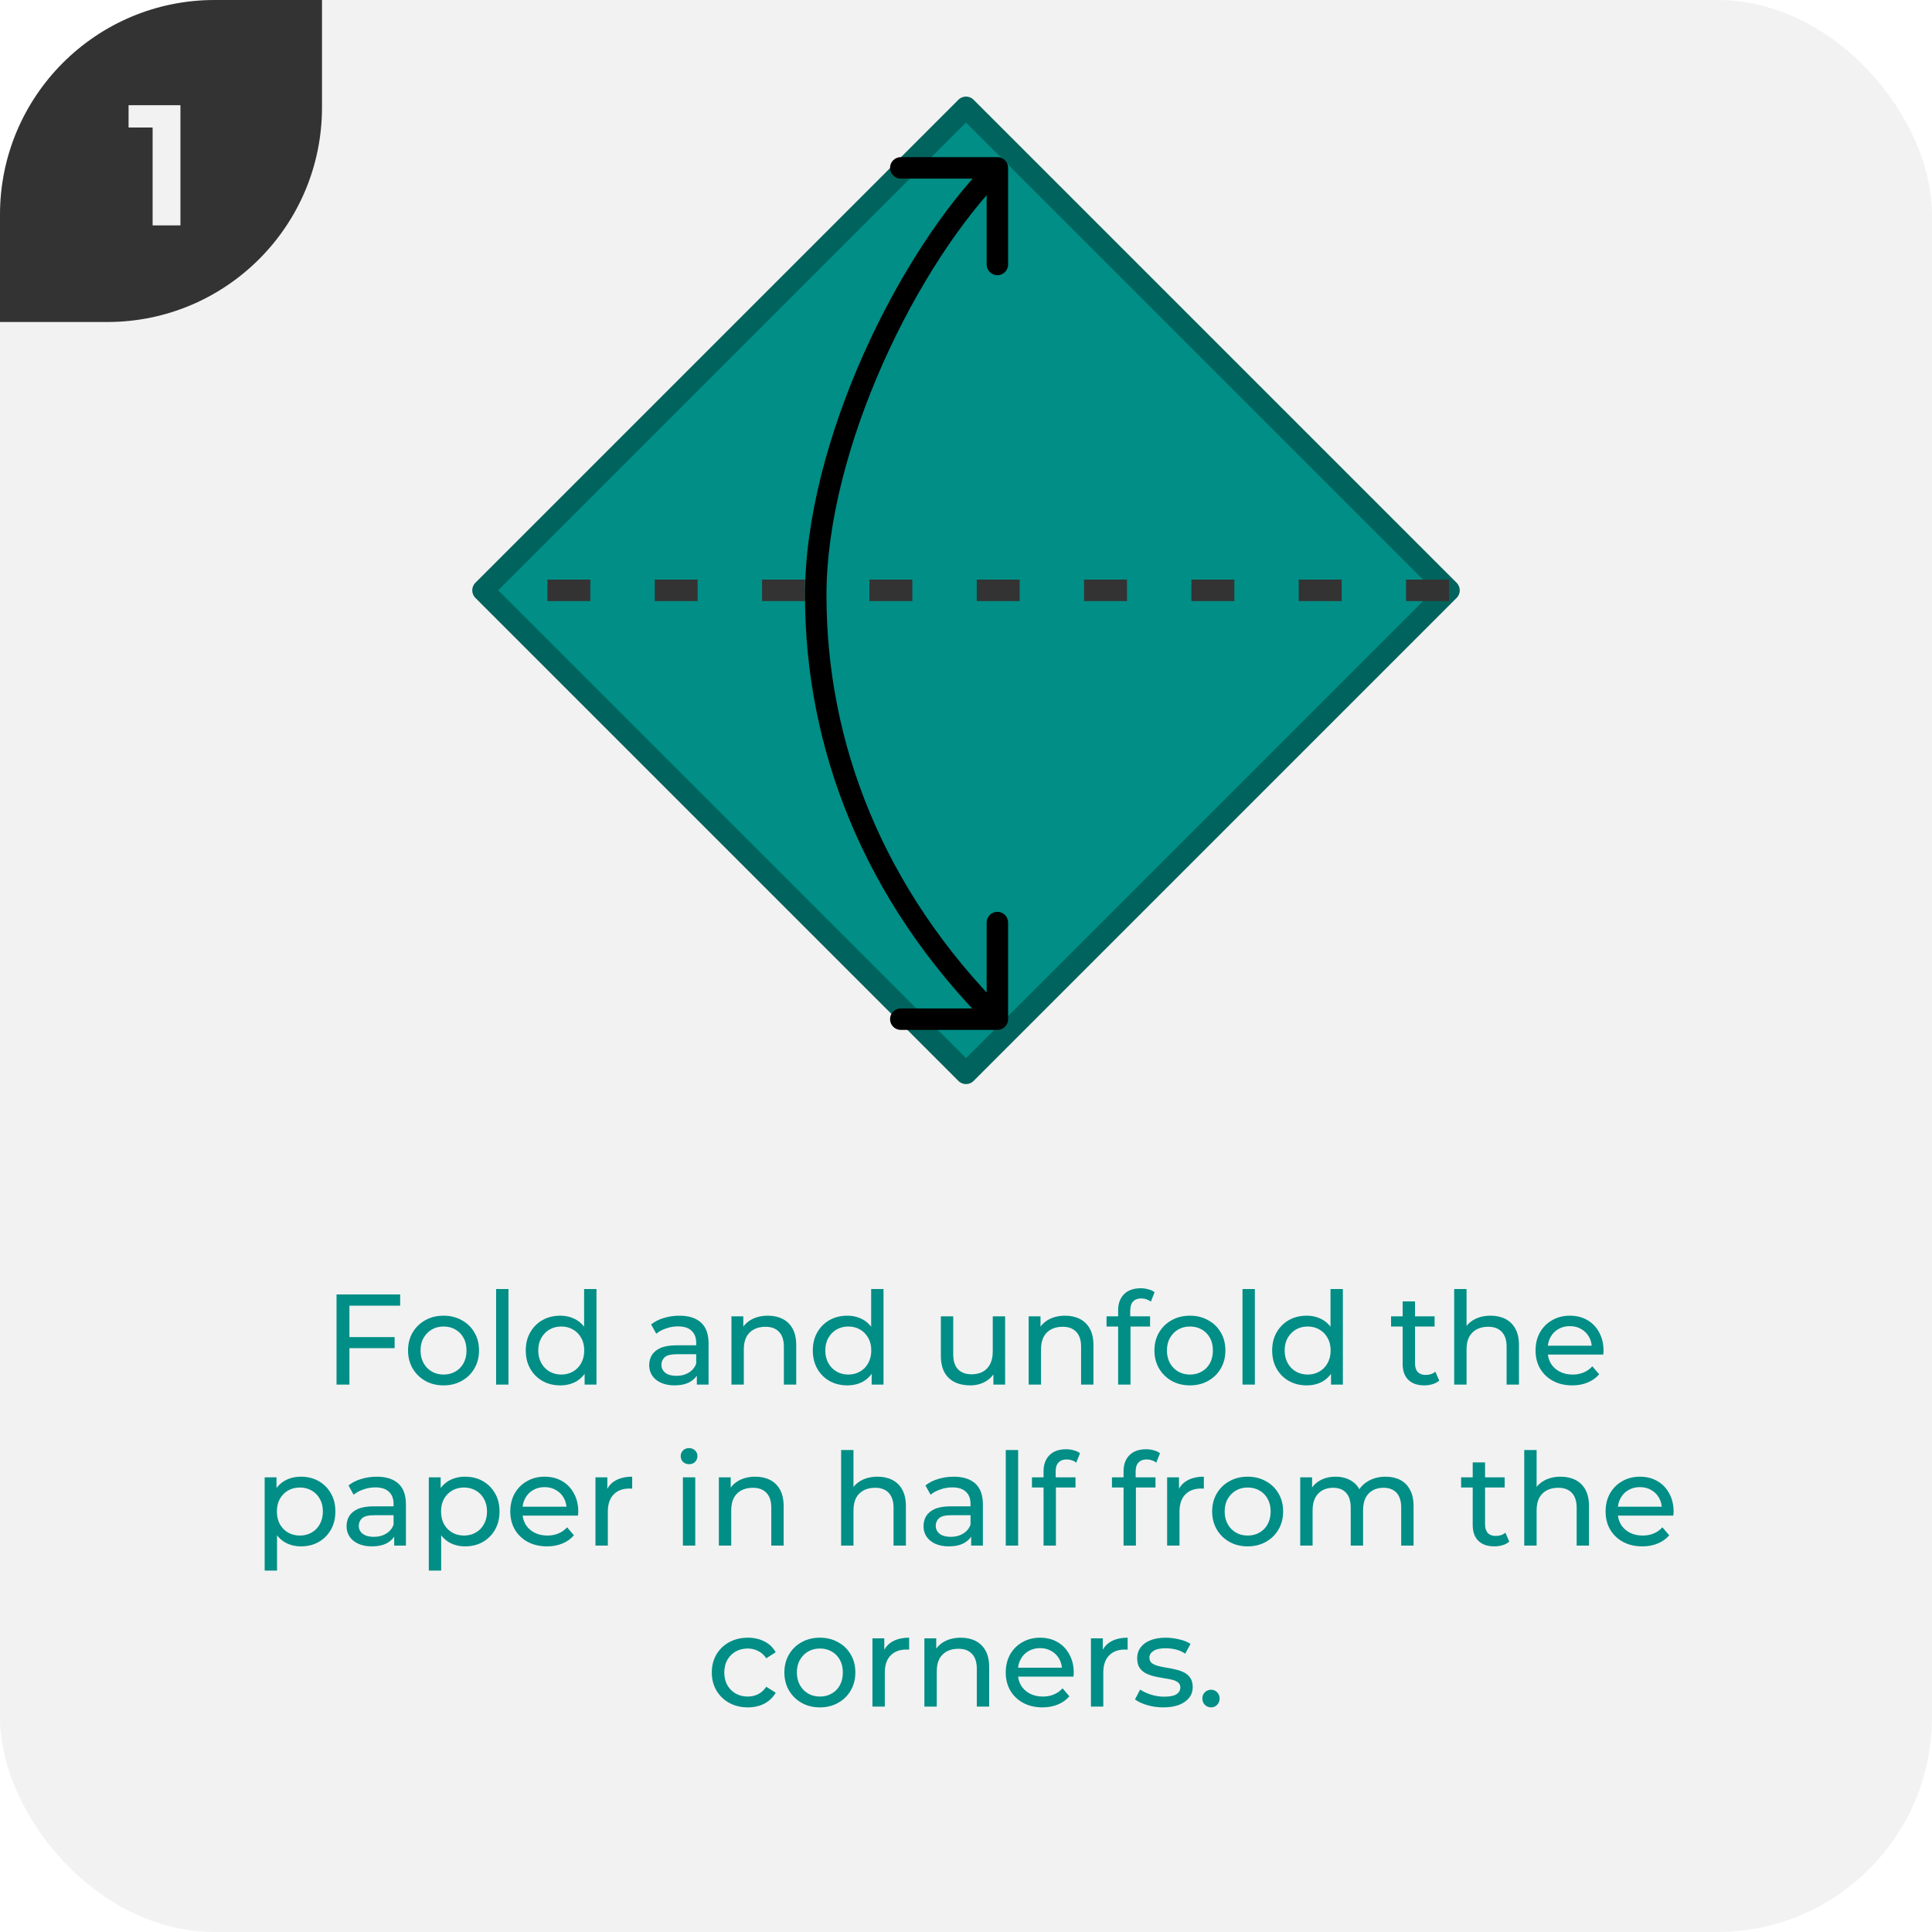 <svg width="180" height="180" viewBox="0 0 180 180" fill="none" xmlns="http://www.w3.org/2000/svg">
<g clip-path="url(#clip0_18_518)">
<rect width="180" height="180" rx="20" fill="#F2F2F2"/>
<g clip-path="url(#clip1_18_518)">
<path d="M0 30L-1.31134e-06 0L30 -1.31134e-06L30 10C30 21.046 21.046 30 10 30L0 30Z" fill="#333333"/>
<path d="M16.811 9.8V21H14.219V11.88H11.979V9.8H16.811Z" fill="#F2F2F2"/>
</g>
<path d="M32.434 124.572H36.766V125.604H32.434V124.572ZM32.554 129H31.354V120.6H37.282V121.644H32.554V129ZM41.328 129.072C40.688 129.072 40.12 128.932 39.624 128.652C39.128 128.372 38.736 127.988 38.448 127.5C38.16 127.004 38.016 126.444 38.016 125.82C38.016 125.188 38.16 124.628 38.448 124.14C38.736 123.652 39.128 123.272 39.624 123C40.12 122.72 40.688 122.58 41.328 122.58C41.96 122.58 42.524 122.72 43.02 123C43.524 123.272 43.916 123.652 44.196 124.14C44.484 124.62 44.628 125.18 44.628 125.82C44.628 126.452 44.484 127.012 44.196 127.5C43.916 127.988 43.524 128.372 43.02 128.652C42.524 128.932 41.96 129.072 41.328 129.072ZM41.328 128.064C41.736 128.064 42.1 127.972 42.42 127.788C42.748 127.604 43.004 127.344 43.188 127.008C43.372 126.664 43.464 126.268 43.464 125.82C43.464 125.364 43.372 124.972 43.188 124.644C43.004 124.308 42.748 124.048 42.42 123.864C42.1 123.68 41.736 123.588 41.328 123.588C40.92 123.588 40.556 123.68 40.236 123.864C39.916 124.048 39.66 124.308 39.468 124.644C39.276 124.972 39.18 125.364 39.18 125.82C39.18 126.268 39.276 126.664 39.468 127.008C39.66 127.344 39.916 127.604 40.236 127.788C40.556 127.972 40.92 128.064 41.328 128.064ZM46.221 129V120.096H47.373V129H46.221ZM52.2 129.072C51.584 129.072 51.032 128.936 50.544 128.664C50.065 128.392 49.684 128.012 49.404 127.524C49.124 127.036 48.984 126.468 48.984 125.82C48.984 125.172 49.124 124.608 49.404 124.128C49.684 123.64 50.065 123.26 50.544 122.988C51.032 122.716 51.584 122.58 52.2 122.58C52.736 122.58 53.221 122.7 53.653 122.94C54.084 123.18 54.428 123.54 54.684 124.02C54.949 124.5 55.081 125.1 55.081 125.82C55.081 126.54 54.953 127.14 54.697 127.62C54.449 128.1 54.108 128.464 53.676 128.712C53.245 128.952 52.752 129.072 52.2 129.072ZM52.297 128.064C52.697 128.064 53.056 127.972 53.377 127.788C53.705 127.604 53.961 127.344 54.145 127.008C54.337 126.664 54.432 126.268 54.432 125.82C54.432 125.364 54.337 124.972 54.145 124.644C53.961 124.308 53.705 124.048 53.377 123.864C53.056 123.68 52.697 123.588 52.297 123.588C51.889 123.588 51.525 123.68 51.205 123.864C50.885 124.048 50.629 124.308 50.437 124.644C50.245 124.972 50.148 125.364 50.148 125.82C50.148 126.268 50.245 126.664 50.437 127.008C50.629 127.344 50.885 127.604 51.205 127.788C51.525 127.972 51.889 128.064 52.297 128.064ZM54.468 129V127.284L54.541 125.808L54.42 124.332V120.096H55.572V129H54.468ZM64.923 129V127.656L64.863 127.404V125.112C64.863 124.624 64.719 124.248 64.431 123.984C64.151 123.712 63.727 123.576 63.159 123.576C62.783 123.576 62.415 123.64 62.055 123.768C61.695 123.888 61.391 124.052 61.143 124.26L60.663 123.396C60.991 123.132 61.383 122.932 61.839 122.796C62.303 122.652 62.787 122.58 63.291 122.58C64.163 122.58 64.835 122.792 65.307 123.216C65.779 123.64 66.015 124.288 66.015 125.16V129H64.923ZM62.835 129.072C62.363 129.072 61.947 128.992 61.587 128.832C61.235 128.672 60.963 128.452 60.771 128.172C60.579 127.884 60.483 127.56 60.483 127.2C60.483 126.856 60.563 126.544 60.723 126.264C60.891 125.984 61.159 125.76 61.527 125.592C61.903 125.424 62.407 125.34 63.039 125.34H65.055V126.168H63.087C62.511 126.168 62.123 126.264 61.923 126.456C61.723 126.648 61.623 126.88 61.623 127.152C61.623 127.464 61.747 127.716 61.995 127.908C62.243 128.092 62.587 128.184 63.027 128.184C63.459 128.184 63.835 128.088 64.155 127.896C64.483 127.704 64.719 127.424 64.863 127.056L65.091 127.848C64.939 128.224 64.671 128.524 64.287 128.748C63.903 128.964 63.419 129.072 62.835 129.072ZM71.543 122.58C72.063 122.58 72.519 122.68 72.911 122.88C73.311 123.08 73.623 123.384 73.847 123.792C74.071 124.2 74.183 124.716 74.183 125.34V129H73.031V125.472C73.031 124.856 72.879 124.392 72.575 124.08C72.279 123.768 71.859 123.612 71.315 123.612C70.907 123.612 70.551 123.692 70.247 123.852C69.943 124.012 69.707 124.248 69.539 124.56C69.379 124.872 69.299 125.26 69.299 125.724V129H68.147V122.64H69.251V124.356L69.071 123.9C69.279 123.484 69.599 123.16 70.031 122.928C70.463 122.696 70.967 122.58 71.543 122.58ZM78.943 129.072C78.327 129.072 77.775 128.936 77.287 128.664C76.807 128.392 76.427 128.012 76.147 127.524C75.867 127.036 75.727 126.468 75.727 125.82C75.727 125.172 75.867 124.608 76.147 124.128C76.427 123.64 76.807 123.26 77.287 122.988C77.775 122.716 78.327 122.58 78.943 122.58C79.479 122.58 79.963 122.7 80.395 122.94C80.827 123.18 81.171 123.54 81.427 124.02C81.691 124.5 81.823 125.1 81.823 125.82C81.823 126.54 81.695 127.14 81.439 127.62C81.191 128.1 80.851 128.464 80.419 128.712C79.987 128.952 79.495 129.072 78.943 129.072ZM79.039 128.064C79.439 128.064 79.799 127.972 80.119 127.788C80.447 127.604 80.703 127.344 80.887 127.008C81.079 126.664 81.175 126.268 81.175 125.82C81.175 125.364 81.079 124.972 80.887 124.644C80.703 124.308 80.447 124.048 80.119 123.864C79.799 123.68 79.439 123.588 79.039 123.588C78.631 123.588 78.267 123.68 77.947 123.864C77.627 124.048 77.371 124.308 77.179 124.644C76.987 124.972 76.891 125.364 76.891 125.82C76.891 126.268 76.987 126.664 77.179 127.008C77.371 127.344 77.627 127.604 77.947 127.788C78.267 127.972 78.631 128.064 79.039 128.064ZM81.211 129V127.284L81.283 125.808L81.163 124.332V120.096H82.315V129H81.211ZM90.393 129.072C89.849 129.072 89.369 128.972 88.953 128.772C88.545 128.572 88.225 128.268 87.993 127.86C87.769 127.444 87.657 126.924 87.657 126.3V122.64H88.809V126.168C88.809 126.792 88.957 127.26 89.253 127.572C89.557 127.884 89.981 128.04 90.525 128.04C90.925 128.04 91.273 127.96 91.569 127.8C91.865 127.632 92.093 127.392 92.253 127.08C92.413 126.76 92.493 126.376 92.493 125.928V122.64H93.645V129H92.553V127.284L92.733 127.74C92.525 128.164 92.213 128.492 91.797 128.724C91.381 128.956 90.913 129.072 90.393 129.072ZM99.234 122.58C99.754 122.58 100.21 122.68 100.602 122.88C101.002 123.08 101.314 123.384 101.538 123.792C101.762 124.2 101.874 124.716 101.874 125.34V129H100.722V125.472C100.722 124.856 100.57 124.392 100.266 124.08C99.97 123.768 99.55 123.612 99.006 123.612C98.598 123.612 98.242 123.692 97.938 123.852C97.634 124.012 97.398 124.248 97.23 124.56C97.07 124.872 96.99 125.26 96.99 125.724V129H95.838V122.64H96.942V124.356L96.762 123.9C96.97 123.484 97.29 123.16 97.722 122.928C98.154 122.696 98.658 122.58 99.234 122.58ZM104.174 129V122.076C104.174 121.452 104.354 120.956 104.714 120.588C105.082 120.212 105.602 120.024 106.274 120.024C106.522 120.024 106.758 120.056 106.982 120.12C107.214 120.176 107.41 120.268 107.57 120.396L107.222 121.272C107.102 121.176 106.966 121.104 106.814 121.056C106.662 121 106.502 120.972 106.334 120.972C105.998 120.972 105.742 121.068 105.566 121.26C105.39 121.444 105.302 121.72 105.302 122.088V122.94L105.326 123.468V129H104.174ZM103.094 123.588V122.64H107.15V123.588H103.094ZM110.867 129.072C110.227 129.072 109.659 128.932 109.163 128.652C108.667 128.372 108.275 127.988 107.987 127.5C107.699 127.004 107.555 126.444 107.555 125.82C107.555 125.188 107.699 124.628 107.987 124.14C108.275 123.652 108.667 123.272 109.163 123C109.659 122.72 110.227 122.58 110.867 122.58C111.499 122.58 112.063 122.72 112.559 123C113.063 123.272 113.455 123.652 113.735 124.14C114.023 124.62 114.167 125.18 114.167 125.82C114.167 126.452 114.023 127.012 113.735 127.5C113.455 127.988 113.063 128.372 112.559 128.652C112.063 128.932 111.499 129.072 110.867 129.072ZM110.867 128.064C111.275 128.064 111.639 127.972 111.959 127.788C112.287 127.604 112.543 127.344 112.727 127.008C112.911 126.664 113.003 126.268 113.003 125.82C113.003 125.364 112.911 124.972 112.727 124.644C112.543 124.308 112.287 124.048 111.959 123.864C111.639 123.68 111.275 123.588 110.867 123.588C110.459 123.588 110.095 123.68 109.775 123.864C109.455 124.048 109.199 124.308 109.007 124.644C108.815 124.972 108.719 125.364 108.719 125.82C108.719 126.268 108.815 126.664 109.007 127.008C109.199 127.344 109.455 127.604 109.775 127.788C110.095 127.972 110.459 128.064 110.867 128.064ZM115.76 129V120.096H116.912V129H115.76ZM121.74 129.072C121.124 129.072 120.572 128.936 120.084 128.664C119.604 128.392 119.224 128.012 118.944 127.524C118.664 127.036 118.524 126.468 118.524 125.82C118.524 125.172 118.664 124.608 118.944 124.128C119.224 123.64 119.604 123.26 120.084 122.988C120.572 122.716 121.124 122.58 121.74 122.58C122.276 122.58 122.76 122.7 123.192 122.94C123.624 123.18 123.968 123.54 124.224 124.02C124.488 124.5 124.62 125.1 124.62 125.82C124.62 126.54 124.492 127.14 124.236 127.62C123.988 128.1 123.648 128.464 123.216 128.712C122.784 128.952 122.292 129.072 121.74 129.072ZM121.836 128.064C122.236 128.064 122.596 127.972 122.916 127.788C123.244 127.604 123.5 127.344 123.684 127.008C123.876 126.664 123.972 126.268 123.972 125.82C123.972 125.364 123.876 124.972 123.684 124.644C123.5 124.308 123.244 124.048 122.916 123.864C122.596 123.68 122.236 123.588 121.836 123.588C121.428 123.588 121.064 123.68 120.744 123.864C120.424 124.048 120.168 124.308 119.976 124.644C119.784 124.972 119.688 125.364 119.688 125.82C119.688 126.268 119.784 126.664 119.976 127.008C120.168 127.344 120.424 127.604 120.744 127.788C121.064 127.972 121.428 128.064 121.836 128.064ZM124.008 129V127.284L124.08 125.808L123.96 124.332V120.096H125.112V129H124.008ZM132.698 129.072C132.058 129.072 131.562 128.9 131.21 128.556C130.858 128.212 130.682 127.72 130.682 127.08V121.248H131.834V127.032C131.834 127.376 131.918 127.64 132.086 127.824C132.262 128.008 132.51 128.1 132.83 128.1C133.19 128.1 133.49 128 133.73 127.8L134.09 128.628C133.914 128.78 133.702 128.892 133.454 128.964C133.214 129.036 132.962 129.072 132.698 129.072ZM129.602 123.588V122.64H133.658V123.588H129.602ZM138.879 122.58C139.399 122.58 139.855 122.68 140.247 122.88C140.647 123.08 140.959 123.384 141.183 123.792C141.407 124.2 141.519 124.716 141.519 125.34V129H140.367V125.472C140.367 124.856 140.215 124.392 139.911 124.08C139.615 123.768 139.195 123.612 138.651 123.612C138.243 123.612 137.887 123.692 137.583 123.852C137.279 124.012 137.043 124.248 136.875 124.56C136.715 124.872 136.635 125.26 136.635 125.724V129H135.483V120.096H136.635V124.356L136.407 123.9C136.615 123.484 136.935 123.16 137.367 122.928C137.799 122.696 138.303 122.58 138.879 122.58ZM146.483 129.072C145.803 129.072 145.203 128.932 144.683 128.652C144.171 128.372 143.771 127.988 143.483 127.5C143.203 127.012 143.063 126.452 143.063 125.82C143.063 125.188 143.199 124.628 143.471 124.14C143.751 123.652 144.131 123.272 144.611 123C145.099 122.72 145.647 122.58 146.255 122.58C146.871 122.58 147.415 122.716 147.887 122.988C148.359 123.26 148.727 123.644 148.991 124.14C149.263 124.628 149.399 125.2 149.399 125.856C149.399 125.904 149.395 125.96 149.387 126.024C149.387 126.088 149.383 126.148 149.375 126.204H143.963V125.376H148.775L148.307 125.664C148.315 125.256 148.231 124.892 148.055 124.572C147.879 124.252 147.635 124.004 147.323 123.828C147.019 123.644 146.663 123.552 146.255 123.552C145.855 123.552 145.499 123.644 145.187 123.828C144.875 124.004 144.631 124.256 144.455 124.584C144.279 124.904 144.191 125.272 144.191 125.688V125.88C144.191 126.304 144.287 126.684 144.479 127.02C144.679 127.348 144.955 127.604 145.307 127.788C145.659 127.972 146.063 128.064 146.519 128.064C146.895 128.064 147.235 128 147.539 127.872C147.851 127.744 148.123 127.552 148.355 127.296L148.991 128.04C148.703 128.376 148.343 128.632 147.911 128.808C147.487 128.984 147.011 129.072 146.483 129.072ZM28.03 144.072C27.502 144.072 27.018 143.952 26.578 143.712C26.146 143.464 25.798 143.1 25.534 142.62C25.278 142.14 25.15 141.54 25.15 140.82C25.15 140.1 25.274 139.5 25.522 139.02C25.778 138.54 26.122 138.18 26.554 137.94C26.994 137.7 27.486 137.58 28.03 137.58C28.654 137.58 29.206 137.716 29.686 137.988C30.166 138.26 30.546 138.64 30.826 139.128C31.106 139.608 31.246 140.172 31.246 140.82C31.246 141.468 31.106 142.036 30.826 142.524C30.546 143.012 30.166 143.392 29.686 143.664C29.206 143.936 28.654 144.072 28.03 144.072ZM24.658 146.328V137.64H25.762V139.356L25.69 140.832L25.81 142.308V146.328H24.658ZM27.934 143.064C28.342 143.064 28.706 142.972 29.026 142.788C29.354 142.604 29.61 142.344 29.794 142.008C29.986 141.664 30.082 141.268 30.082 140.82C30.082 140.364 29.986 139.972 29.794 139.644C29.61 139.308 29.354 139.048 29.026 138.864C28.706 138.68 28.342 138.588 27.934 138.588C27.534 138.588 27.17 138.68 26.842 138.864C26.522 139.048 26.266 139.308 26.074 139.644C25.89 139.972 25.798 140.364 25.798 140.82C25.798 141.268 25.89 141.664 26.074 142.008C26.266 142.344 26.522 142.604 26.842 142.788C27.17 142.972 27.534 143.064 27.934 143.064ZM36.727 144V142.656L36.667 142.404V140.112C36.667 139.624 36.523 139.248 36.236 138.984C35.956 138.712 35.532 138.576 34.964 138.576C34.587 138.576 34.219 138.64 33.859 138.768C33.499 138.888 33.196 139.052 32.947 139.26L32.468 138.396C32.795 138.132 33.188 137.932 33.644 137.796C34.108 137.652 34.592 137.58 35.096 137.58C35.968 137.58 36.639 137.792 37.111 138.216C37.584 138.64 37.819 139.288 37.819 140.16V144H36.727ZM34.639 144.072C34.167 144.072 33.752 143.992 33.392 143.832C33.039 143.672 32.767 143.452 32.575 143.172C32.383 142.884 32.288 142.56 32.288 142.2C32.288 141.856 32.367 141.544 32.528 141.264C32.696 140.984 32.964 140.76 33.331 140.592C33.708 140.424 34.212 140.34 34.843 140.34H36.859V141.168H34.892C34.316 141.168 33.928 141.264 33.727 141.456C33.528 141.648 33.428 141.88 33.428 142.152C33.428 142.464 33.551 142.716 33.8 142.908C34.047 143.092 34.392 143.184 34.831 143.184C35.264 143.184 35.639 143.088 35.959 142.896C36.288 142.704 36.523 142.424 36.667 142.056L36.895 142.848C36.743 143.224 36.475 143.524 36.092 143.748C35.708 143.964 35.224 144.072 34.639 144.072ZM43.323 144.072C42.795 144.072 42.311 143.952 41.871 143.712C41.439 143.464 41.091 143.1 40.827 142.62C40.571 142.14 40.443 141.54 40.443 140.82C40.443 140.1 40.567 139.5 40.815 139.02C41.071 138.54 41.415 138.18 41.847 137.94C42.287 137.7 42.779 137.58 43.323 137.58C43.947 137.58 44.499 137.716 44.979 137.988C45.459 138.26 45.839 138.64 46.119 139.128C46.399 139.608 46.539 140.172 46.539 140.82C46.539 141.468 46.399 142.036 46.119 142.524C45.839 143.012 45.459 143.392 44.979 143.664C44.499 143.936 43.947 144.072 43.323 144.072ZM39.951 146.328V137.64H41.055V139.356L40.983 140.832L41.103 142.308V146.328H39.951ZM43.227 143.064C43.635 143.064 43.999 142.972 44.319 142.788C44.647 142.604 44.903 142.344 45.087 142.008C45.279 141.664 45.375 141.268 45.375 140.82C45.375 140.364 45.279 139.972 45.087 139.644C44.903 139.308 44.647 139.048 44.319 138.864C43.999 138.68 43.635 138.588 43.227 138.588C42.827 138.588 42.463 138.68 42.135 138.864C41.815 139.048 41.559 139.308 41.367 139.644C41.183 139.972 41.091 140.364 41.091 140.82C41.091 141.268 41.183 141.664 41.367 142.008C41.559 142.344 41.815 142.604 42.135 142.788C42.463 142.972 42.827 143.064 43.227 143.064ZM50.963 144.072C50.283 144.072 49.683 143.932 49.163 143.652C48.651 143.372 48.251 142.988 47.963 142.5C47.683 142.012 47.543 141.452 47.543 140.82C47.543 140.188 47.679 139.628 47.951 139.14C48.231 138.652 48.611 138.272 49.091 138C49.579 137.72 50.127 137.58 50.735 137.58C51.351 137.58 51.895 137.716 52.367 137.988C52.839 138.26 53.207 138.644 53.471 139.14C53.743 139.628 53.879 140.2 53.879 140.856C53.879 140.904 53.875 140.96 53.867 141.024C53.867 141.088 53.863 141.148 53.855 141.204H48.443V140.376H53.255L52.787 140.664C52.795 140.256 52.711 139.892 52.535 139.572C52.359 139.252 52.115 139.004 51.803 138.828C51.499 138.644 51.143 138.552 50.735 138.552C50.335 138.552 49.979 138.644 49.667 138.828C49.355 139.004 49.111 139.256 48.935 139.584C48.759 139.904 48.671 140.272 48.671 140.688V140.88C48.671 141.304 48.767 141.684 48.959 142.02C49.159 142.348 49.435 142.604 49.787 142.788C50.139 142.972 50.543 143.064 50.999 143.064C51.375 143.064 51.715 143 52.019 142.872C52.331 142.744 52.603 142.552 52.835 142.296L53.471 143.04C53.183 143.376 52.823 143.632 52.391 143.808C51.967 143.984 51.491 144.072 50.963 144.072ZM55.479 144V137.64H56.583V139.368L56.475 138.936C56.651 138.496 56.947 138.16 57.363 137.928C57.779 137.696 58.291 137.58 58.899 137.58V138.696C58.851 138.688 58.803 138.684 58.755 138.684C58.715 138.684 58.675 138.684 58.635 138.684C58.019 138.684 57.531 138.868 57.171 139.236C56.811 139.604 56.631 140.136 56.631 140.832V144H55.479ZM63.623 144V137.64H64.775V144H63.623ZM64.199 136.416C63.975 136.416 63.787 136.344 63.635 136.2C63.491 136.056 63.419 135.88 63.419 135.672C63.419 135.456 63.491 135.276 63.635 135.132C63.787 134.988 63.975 134.916 64.199 134.916C64.423 134.916 64.607 134.988 64.751 135.132C64.903 135.268 64.979 135.44 64.979 135.648C64.979 135.864 64.907 136.048 64.763 136.2C64.619 136.344 64.431 136.416 64.199 136.416ZM70.371 137.58C70.891 137.58 71.347 137.68 71.739 137.88C72.139 138.08 72.451 138.384 72.675 138.792C72.899 139.2 73.011 139.716 73.011 140.34V144H71.859V140.472C71.859 139.856 71.707 139.392 71.403 139.08C71.107 138.768 70.687 138.612 70.143 138.612C69.735 138.612 69.379 138.692 69.075 138.852C68.771 139.012 68.535 139.248 68.367 139.56C68.207 139.872 68.127 140.26 68.127 140.724V144H66.975V137.64H68.079V139.356L67.899 138.9C68.107 138.484 68.427 138.16 68.859 137.928C69.291 137.696 69.795 137.58 70.371 137.58ZM81.761 137.58C82.281 137.58 82.737 137.68 83.129 137.88C83.529 138.08 83.841 138.384 84.065 138.792C84.289 139.2 84.401 139.716 84.401 140.34V144H83.249V140.472C83.249 139.856 83.097 139.392 82.793 139.08C82.497 138.768 82.077 138.612 81.533 138.612C81.125 138.612 80.769 138.692 80.465 138.852C80.161 139.012 79.925 139.248 79.757 139.56C79.597 139.872 79.517 140.26 79.517 140.724V144H78.365V135.096H79.517V139.356L79.289 138.9C79.497 138.484 79.817 138.16 80.249 137.928C80.681 137.696 81.185 137.58 81.761 137.58ZM90.481 144V142.656L90.421 142.404V140.112C90.421 139.624 90.277 139.248 89.989 138.984C89.709 138.712 89.285 138.576 88.717 138.576C88.341 138.576 87.973 138.64 87.613 138.768C87.253 138.888 86.949 139.052 86.701 139.26L86.221 138.396C86.549 138.132 86.941 137.932 87.397 137.796C87.861 137.652 88.345 137.58 88.849 137.58C89.721 137.58 90.393 137.792 90.865 138.216C91.337 138.64 91.573 139.288 91.573 140.16V144H90.481ZM88.393 144.072C87.921 144.072 87.505 143.992 87.145 143.832C86.793 143.672 86.521 143.452 86.329 143.172C86.137 142.884 86.041 142.56 86.041 142.2C86.041 141.856 86.121 141.544 86.281 141.264C86.449 140.984 86.717 140.76 87.085 140.592C87.461 140.424 87.965 140.34 88.597 140.34H90.613V141.168H88.645C88.069 141.168 87.681 141.264 87.481 141.456C87.281 141.648 87.181 141.88 87.181 142.152C87.181 142.464 87.305 142.716 87.553 142.908C87.801 143.092 88.145 143.184 88.585 143.184C89.017 143.184 89.393 143.088 89.713 142.896C90.041 142.704 90.277 142.424 90.421 142.056L90.649 142.848C90.497 143.224 90.229 143.524 89.845 143.748C89.461 143.964 88.977 144.072 88.393 144.072ZM93.705 144V135.096H94.857V144H93.705ZM97.225 144V137.076C97.225 136.452 97.405 135.956 97.765 135.588C98.133 135.212 98.653 135.024 99.325 135.024C99.573 135.024 99.809 135.056 100.033 135.12C100.265 135.176 100.461 135.268 100.621 135.396L100.273 136.272C100.153 136.176 100.017 136.104 99.865 136.056C99.713 136 99.553 135.972 99.385 135.972C99.049 135.972 98.793 136.068 98.617 136.26C98.441 136.444 98.353 136.72 98.353 137.088V137.94L98.377 138.468V144H97.225ZM96.145 138.588V137.64H100.201V138.588H96.145ZM104.678 144V137.076C104.678 136.452 104.858 135.956 105.218 135.588C105.586 135.212 106.106 135.024 106.778 135.024C107.026 135.024 107.262 135.056 107.486 135.12C107.718 135.176 107.914 135.268 108.074 135.396L107.726 136.272C107.606 136.176 107.47 136.104 107.318 136.056C107.166 136 107.006 135.972 106.838 135.972C106.502 135.972 106.246 136.068 106.07 136.26C105.894 136.444 105.806 136.72 105.806 137.088V137.94L105.83 138.468V144H104.678ZM103.598 138.588V137.64H107.654V138.588H103.598ZM108.74 144V137.64H109.844V139.368L109.736 138.936C109.912 138.496 110.208 138.16 110.624 137.928C111.04 137.696 111.552 137.58 112.16 137.58V138.696C112.112 138.688 112.064 138.684 112.016 138.684C111.976 138.684 111.936 138.684 111.896 138.684C111.28 138.684 110.792 138.868 110.432 139.236C110.072 139.604 109.892 140.136 109.892 140.832V144H108.74ZM116.246 144.072C115.606 144.072 115.038 143.932 114.542 143.652C114.046 143.372 113.654 142.988 113.366 142.5C113.078 142.004 112.934 141.444 112.934 140.82C112.934 140.188 113.078 139.628 113.366 139.14C113.654 138.652 114.046 138.272 114.542 138C115.038 137.72 115.606 137.58 116.246 137.58C116.878 137.58 117.442 137.72 117.938 138C118.442 138.272 118.834 138.652 119.114 139.14C119.402 139.62 119.546 140.18 119.546 140.82C119.546 141.452 119.402 142.012 119.114 142.5C118.834 142.988 118.442 143.372 117.938 143.652C117.442 143.932 116.878 144.072 116.246 144.072ZM116.246 143.064C116.654 143.064 117.018 142.972 117.338 142.788C117.666 142.604 117.922 142.344 118.106 142.008C118.29 141.664 118.382 141.268 118.382 140.82C118.382 140.364 118.29 139.972 118.106 139.644C117.922 139.308 117.666 139.048 117.338 138.864C117.018 138.68 116.654 138.588 116.246 138.588C115.838 138.588 115.474 138.68 115.154 138.864C114.834 139.048 114.578 139.308 114.386 139.644C114.194 139.972 114.098 140.364 114.098 140.82C114.098 141.268 114.194 141.664 114.386 142.008C114.578 142.344 114.834 142.604 115.154 142.788C115.474 142.972 115.838 143.064 116.246 143.064ZM129.095 137.58C129.607 137.58 130.059 137.68 130.451 137.88C130.843 138.08 131.147 138.384 131.363 138.792C131.587 139.2 131.699 139.716 131.699 140.34V144H130.547V140.472C130.547 139.856 130.403 139.392 130.115 139.08C129.827 138.768 129.423 138.612 128.903 138.612C128.519 138.612 128.183 138.692 127.895 138.852C127.607 139.012 127.383 139.248 127.223 139.56C127.071 139.872 126.995 140.26 126.995 140.724V144H125.843V140.472C125.843 139.856 125.699 139.392 125.411 139.08C125.131 138.768 124.727 138.612 124.199 138.612C123.823 138.612 123.491 138.692 123.203 138.852C122.915 139.012 122.691 139.248 122.531 139.56C122.371 139.872 122.291 140.26 122.291 140.724V144H121.139V137.64H122.243V139.332L122.063 138.9C122.263 138.484 122.571 138.16 122.987 137.928C123.403 137.696 123.887 137.58 124.439 137.58C125.047 137.58 125.571 137.732 126.011 138.036C126.451 138.332 126.739 138.784 126.875 139.392L126.407 139.2C126.599 138.712 126.935 138.32 127.415 138.024C127.895 137.728 128.455 137.58 129.095 137.58ZM139.225 144.072C138.585 144.072 138.089 143.9 137.737 143.556C137.385 143.212 137.209 142.72 137.209 142.08V136.248H138.361V142.032C138.361 142.376 138.445 142.64 138.613 142.824C138.789 143.008 139.037 143.1 139.357 143.1C139.717 143.1 140.017 143 140.257 142.8L140.617 143.628C140.441 143.78 140.229 143.892 139.981 143.964C139.741 144.036 139.489 144.072 139.225 144.072ZM136.129 138.588V137.64H140.185V138.588H136.129ZM145.406 137.58C145.926 137.58 146.382 137.68 146.774 137.88C147.174 138.08 147.486 138.384 147.71 138.792C147.934 139.2 148.046 139.716 148.046 140.34V144H146.894V140.472C146.894 139.856 146.742 139.392 146.438 139.08C146.142 138.768 145.722 138.612 145.178 138.612C144.77 138.612 144.414 138.692 144.11 138.852C143.806 139.012 143.57 139.248 143.402 139.56C143.242 139.872 143.162 140.26 143.162 140.724V144H142.01V135.096H143.162V139.356L142.934 138.9C143.142 138.484 143.462 138.16 143.894 137.928C144.326 137.696 144.83 137.58 145.406 137.58ZM153.01 144.072C152.33 144.072 151.73 143.932 151.21 143.652C150.698 143.372 150.298 142.988 150.01 142.5C149.73 142.012 149.59 141.452 149.59 140.82C149.59 140.188 149.726 139.628 149.998 139.14C150.278 138.652 150.658 138.272 151.138 138C151.626 137.72 152.174 137.58 152.782 137.58C153.398 137.58 153.942 137.716 154.414 137.988C154.886 138.26 155.254 138.644 155.518 139.14C155.79 139.628 155.926 140.2 155.926 140.856C155.926 140.904 155.922 140.96 155.914 141.024C155.914 141.088 155.91 141.148 155.902 141.204H150.49V140.376H155.302L154.834 140.664C154.842 140.256 154.758 139.892 154.582 139.572C154.406 139.252 154.162 139.004 153.85 138.828C153.546 138.644 153.19 138.552 152.782 138.552C152.382 138.552 152.026 138.644 151.714 138.828C151.402 139.004 151.158 139.256 150.982 139.584C150.806 139.904 150.718 140.272 150.718 140.688V140.88C150.718 141.304 150.814 141.684 151.006 142.02C151.206 142.348 151.482 142.604 151.834 142.788C152.186 142.972 152.59 143.064 153.046 143.064C153.422 143.064 153.762 143 154.066 142.872C154.378 142.744 154.65 142.552 154.882 142.296L155.518 143.04C155.23 143.376 154.87 143.632 154.438 143.808C154.014 143.984 153.538 144.072 153.01 144.072ZM69.677 159.072C69.028 159.072 68.448 158.932 67.936 158.652C67.433 158.372 67.037 157.988 66.749 157.5C66.46 157.012 66.317 156.452 66.317 155.82C66.317 155.188 66.46 154.628 66.749 154.14C67.037 153.652 67.433 153.272 67.936 153C68.448 152.72 69.028 152.58 69.677 152.58C70.252 152.58 70.764 152.696 71.213 152.928C71.668 153.152 72.02 153.488 72.269 153.936L71.392 154.5C71.184 154.188 70.928 153.96 70.624 153.816C70.329 153.664 70.008 153.588 69.665 153.588C69.249 153.588 68.876 153.68 68.549 153.864C68.221 154.048 67.96 154.308 67.769 154.644C67.576 154.972 67.481 155.364 67.481 155.82C67.481 156.276 67.576 156.672 67.769 157.008C67.96 157.344 68.221 157.604 68.549 157.788C68.876 157.972 69.249 158.064 69.665 158.064C70.008 158.064 70.329 157.992 70.624 157.848C70.928 157.696 71.184 157.464 71.392 157.152L72.269 157.704C72.02 158.144 71.668 158.484 71.213 158.724C70.764 158.956 70.252 159.072 69.677 159.072ZM76.39 159.072C75.75 159.072 75.182 158.932 74.686 158.652C74.19 158.372 73.798 157.988 73.51 157.5C73.222 157.004 73.078 156.444 73.078 155.82C73.078 155.188 73.222 154.628 73.51 154.14C73.798 153.652 74.19 153.272 74.686 153C75.182 152.72 75.75 152.58 76.39 152.58C77.022 152.58 77.586 152.72 78.082 153C78.586 153.272 78.978 153.652 79.258 154.14C79.546 154.62 79.69 155.18 79.69 155.82C79.69 156.452 79.546 157.012 79.258 157.5C78.978 157.988 78.586 158.372 78.082 158.652C77.586 158.932 77.022 159.072 76.39 159.072ZM76.39 158.064C76.798 158.064 77.162 157.972 77.482 157.788C77.81 157.604 78.066 157.344 78.25 157.008C78.434 156.664 78.526 156.268 78.526 155.82C78.526 155.364 78.434 154.972 78.25 154.644C78.066 154.308 77.81 154.048 77.482 153.864C77.162 153.68 76.798 153.588 76.39 153.588C75.982 153.588 75.618 153.68 75.298 153.864C74.978 154.048 74.722 154.308 74.53 154.644C74.338 154.972 74.242 155.364 74.242 155.82C74.242 156.268 74.338 156.664 74.53 157.008C74.722 157.344 74.978 157.604 75.298 157.788C75.618 157.972 75.982 158.064 76.39 158.064ZM81.283 159V152.64H82.387V154.368L82.279 153.936C82.455 153.496 82.751 153.16 83.167 152.928C83.583 152.696 84.095 152.58 84.703 152.58V153.696C84.655 153.688 84.607 153.684 84.559 153.684C84.519 153.684 84.479 153.684 84.439 153.684C83.823 153.684 83.335 153.868 82.975 154.236C82.615 154.604 82.435 155.136 82.435 155.832V159H81.283ZM89.519 152.58C90.039 152.58 90.495 152.68 90.887 152.88C91.287 153.08 91.599 153.384 91.823 153.792C92.047 154.2 92.159 154.716 92.159 155.34V159H91.007V155.472C91.007 154.856 90.855 154.392 90.551 154.08C90.255 153.768 89.835 153.612 89.291 153.612C88.883 153.612 88.527 153.692 88.223 153.852C87.919 154.012 87.683 154.248 87.515 154.56C87.355 154.872 87.275 155.26 87.275 155.724V159H86.123V152.64H87.227V154.356L87.047 153.9C87.255 153.484 87.575 153.16 88.007 152.928C88.439 152.696 88.943 152.58 89.519 152.58ZM97.123 159.072C96.443 159.072 95.843 158.932 95.323 158.652C94.811 158.372 94.411 157.988 94.123 157.5C93.843 157.012 93.703 156.452 93.703 155.82C93.703 155.188 93.839 154.628 94.111 154.14C94.391 153.652 94.771 153.272 95.251 153C95.739 152.72 96.287 152.58 96.895 152.58C97.511 152.58 98.055 152.716 98.527 152.988C98.999 153.26 99.367 153.644 99.631 154.14C99.903 154.628 100.039 155.2 100.039 155.856C100.039 155.904 100.035 155.96 100.027 156.024C100.027 156.088 100.023 156.148 100.015 156.204H94.603V155.376H99.415L98.947 155.664C98.955 155.256 98.871 154.892 98.695 154.572C98.519 154.252 98.275 154.004 97.963 153.828C97.659 153.644 97.303 153.552 96.895 153.552C96.495 153.552 96.139 153.644 95.827 153.828C95.515 154.004 95.271 154.256 95.095 154.584C94.919 154.904 94.831 155.272 94.831 155.688V155.88C94.831 156.304 94.927 156.684 95.119 157.02C95.319 157.348 95.595 157.604 95.947 157.788C96.299 157.972 96.703 158.064 97.159 158.064C97.535 158.064 97.875 158 98.179 157.872C98.491 157.744 98.763 157.552 98.995 157.296L99.631 158.04C99.343 158.376 98.983 158.632 98.551 158.808C98.127 158.984 97.651 159.072 97.123 159.072ZM101.639 159V152.64H102.743V154.368L102.635 153.936C102.811 153.496 103.107 153.16 103.523 152.928C103.939 152.696 104.451 152.58 105.059 152.58V153.696C105.011 153.688 104.963 153.684 104.915 153.684C104.875 153.684 104.835 153.684 104.795 153.684C104.179 153.684 103.691 153.868 103.331 154.236C102.971 154.604 102.791 155.136 102.791 155.832V159H101.639ZM108.373 159.072C107.845 159.072 107.341 159 106.861 158.856C106.389 158.712 106.017 158.536 105.745 158.328L106.225 157.416C106.497 157.6 106.833 157.756 107.233 157.884C107.633 158.012 108.041 158.076 108.457 158.076C108.993 158.076 109.377 158 109.609 157.848C109.849 157.696 109.969 157.484 109.969 157.212C109.969 157.012 109.897 156.856 109.753 156.744C109.609 156.632 109.417 156.548 109.177 156.492C108.945 156.436 108.685 156.388 108.397 156.348C108.109 156.3 107.821 156.244 107.533 156.18C107.245 156.108 106.981 156.012 106.741 155.892C106.501 155.764 106.309 155.592 106.165 155.376C106.021 155.152 105.949 154.856 105.949 154.488C105.949 154.104 106.057 153.768 106.273 153.48C106.489 153.192 106.793 152.972 107.185 152.82C107.585 152.66 108.057 152.58 108.601 152.58C109.017 152.58 109.437 152.632 109.861 152.736C110.293 152.832 110.645 152.972 110.917 153.156L110.425 154.068C110.137 153.876 109.837 153.744 109.525 153.672C109.213 153.6 108.901 153.564 108.589 153.564C108.085 153.564 107.709 153.648 107.461 153.816C107.213 153.976 107.089 154.184 107.089 154.44C107.089 154.656 107.161 154.824 107.305 154.944C107.457 155.056 107.649 155.144 107.881 155.208C108.121 155.272 108.385 155.328 108.673 155.376C108.961 155.416 109.249 155.472 109.537 155.544C109.825 155.608 110.085 155.7 110.317 155.82C110.557 155.94 110.749 156.108 110.893 156.324C111.045 156.54 111.121 156.828 111.121 157.188C111.121 157.572 111.009 157.904 110.785 158.184C110.561 158.464 110.245 158.684 109.837 158.844C109.429 158.996 108.941 159.072 108.373 159.072ZM112.837 159.072C112.613 159.072 112.421 158.996 112.261 158.844C112.101 158.684 112.021 158.484 112.021 158.244C112.021 158.004 112.101 157.808 112.261 157.656C112.421 157.504 112.613 157.428 112.837 157.428C113.053 157.428 113.237 157.504 113.389 157.656C113.549 157.808 113.629 158.004 113.629 158.244C113.629 158.484 113.549 158.684 113.389 158.844C113.237 158.996 113.053 159.072 112.837 159.072Z" fill="#008E86"/>
<rect x="45" y="55" width="63.64" height="63.64" transform="rotate(-45 45 55)" fill="#008E86" stroke="#00635D" stroke-width="2" stroke-linejoin="round"/>
<path d="M135 55L45 55" stroke="#333333" stroke-width="2" stroke-dasharray="4 6"/>
<path d="M92.924 95.953C93.477 95.953 93.924 95.505 93.924 94.953L93.924 85.953C93.924 85.401 93.477 84.953 92.924 84.953C92.372 84.953 91.924 85.401 91.924 85.953L91.924 93.953L83.924 93.953C83.372 93.953 82.924 94.401 82.924 94.953C82.924 95.505 83.372 95.953 83.924 95.953L92.924 95.953ZM93.924 15.641C93.924 15.088 93.477 14.641 92.924 14.641L83.924 14.641C83.372 14.641 82.924 15.088 82.924 15.641C82.924 16.193 83.372 16.641 83.924 16.641L91.924 16.641L91.924 24.641C91.924 25.193 92.372 25.641 92.924 25.641C93.477 25.641 93.924 25.193 93.924 24.641L93.924 15.641ZM93.632 94.246C82.203 82.817 77 69.133 77 55.463L75 55.463C75 69.668 80.417 83.86 92.217 95.66L93.632 94.246ZM77 55.463C77 48.68 79.106 40.941 82.265 33.843C85.424 26.746 89.592 20.387 93.632 16.348L92.217 14.934C87.96 19.191 83.667 25.774 80.438 33.03C77.209 40.284 75 48.308 75 55.463L77 55.463Z" fill="black"/>
</g>
<defs>
<clipPath id="clip0_18_518">
<rect width="180" height="180" rx="20" fill="white"/>
</clipPath>
<clipPath id="clip1_18_518">
<path d="M0 30L-1.31134e-06 0L30 -1.31134e-06L30 10C30 21.046 21.046 30 10 30L0 30Z" fill="white"/>
</clipPath>
</defs>
</svg>
